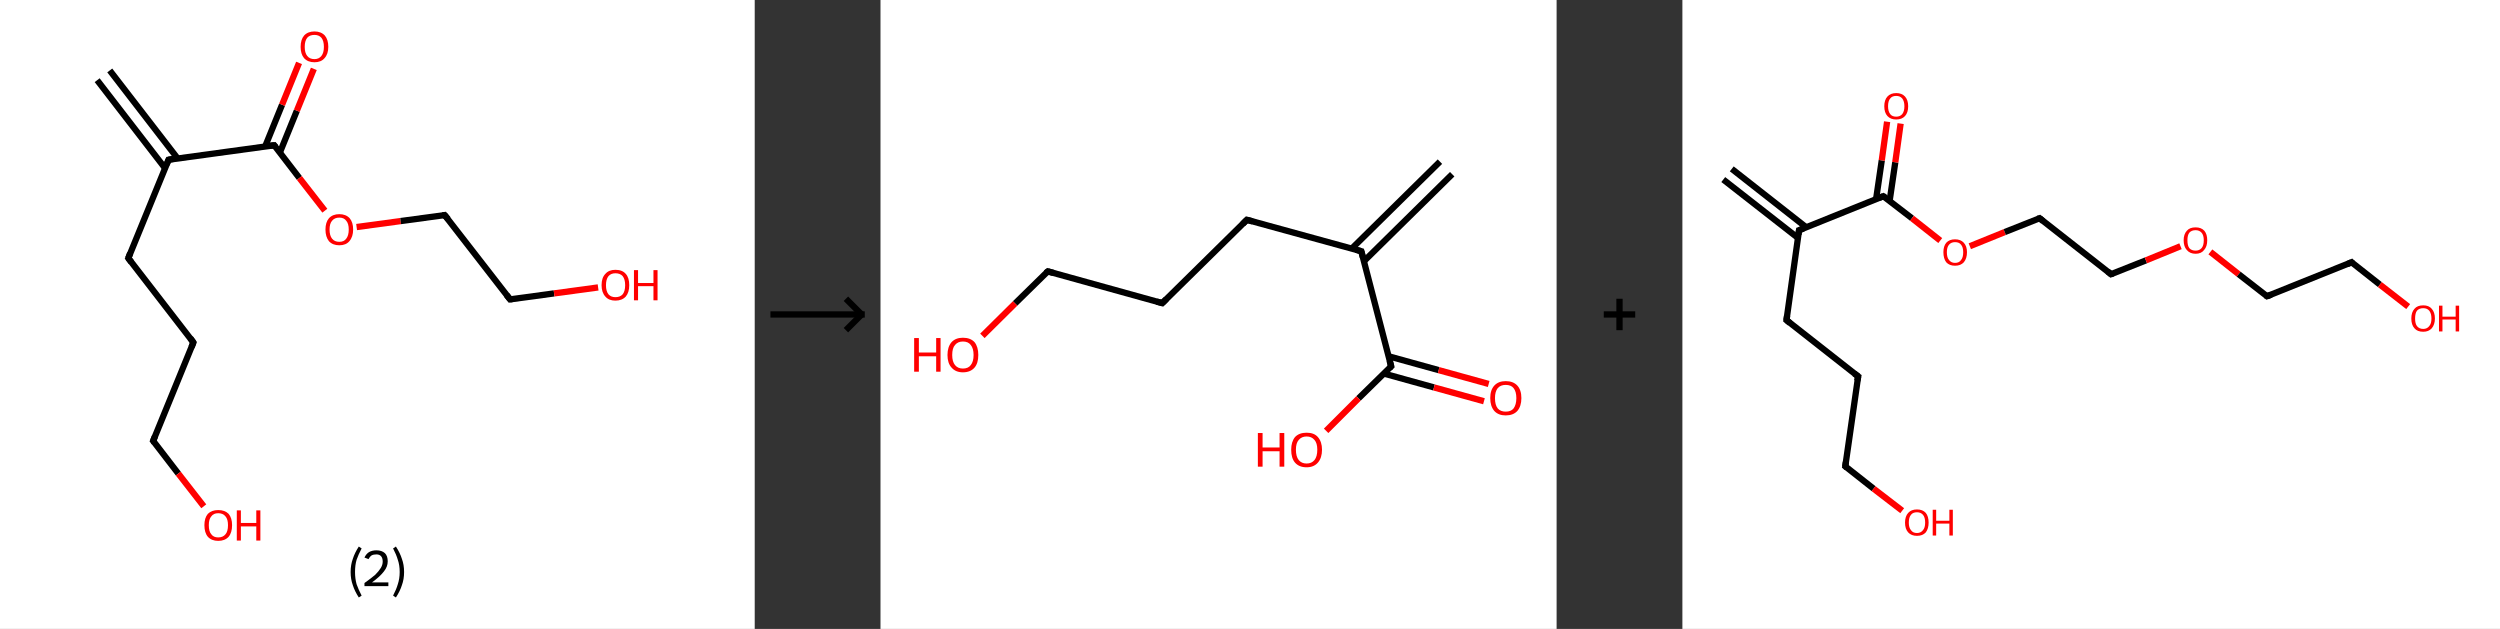 <?xml version='1.0' encoding='ASCII' standalone='yes'?>
<svg xmlns="http://www.w3.org/2000/svg" xmlns:xlink="http://www.w3.org/1999/xlink" version="1.1" width="795.0px" viewBox="0 0 795.0 200.0" height="200.0px">
  <rect x="0" y="0" width="795.0" height="200.0" fill="#333333" stroke="none"/>
  <g>
    <g transform="translate(0, 0) scale(1 1) "><!-- END OF HEADER -->
<rect style="opacity:1.0;fill:#FFFFFF;stroke:none" width="240.0" height="200.0" x="0.0" y="0.0"> </rect>
<path class="bond-0 atom-0 atom-1" d="M 34.9,22.4 L 56.5,50.4" style="fill:none;fill-rule:evenodd;stroke:#000000;stroke-width:2.0px;stroke-linecap:butt;stroke-linejoin:miter;stroke-opacity:1"/>
<path class="bond-0 atom-0 atom-1" d="M 30.9,25.5 L 52.5,53.5" style="fill:none;fill-rule:evenodd;stroke:#000000;stroke-width:2.0px;stroke-linecap:butt;stroke-linejoin:miter;stroke-opacity:1"/>
<path class="bond-1 atom-1 atom-2" d="M 53.6,50.8 L 40.8,82.1" style="fill:none;fill-rule:evenodd;stroke:#000000;stroke-width:2.0px;stroke-linecap:butt;stroke-linejoin:miter;stroke-opacity:1"/>
<path class="bond-2 atom-2 atom-3" d="M 40.8,82.1 L 61.5,108.9" style="fill:none;fill-rule:evenodd;stroke:#000000;stroke-width:2.0px;stroke-linecap:butt;stroke-linejoin:miter;stroke-opacity:1"/>
<path class="bond-3 atom-3 atom-4" d="M 61.5,108.9 L 48.7,140.2" style="fill:none;fill-rule:evenodd;stroke:#000000;stroke-width:2.0px;stroke-linecap:butt;stroke-linejoin:miter;stroke-opacity:1"/>
<path class="bond-4 atom-4 atom-5" d="M 48.7,140.2 L 56.7,150.6" style="fill:none;fill-rule:evenodd;stroke:#000000;stroke-width:2.0px;stroke-linecap:butt;stroke-linejoin:miter;stroke-opacity:1"/>
<path class="bond-4 atom-4 atom-5" d="M 56.7,150.6 L 64.8,161.0" style="fill:none;fill-rule:evenodd;stroke:#FF0000;stroke-width:2.0px;stroke-linecap:butt;stroke-linejoin:miter;stroke-opacity:1"/>
<path class="bond-5 atom-1 atom-6" d="M 53.6,50.8 L 87.2,46.2" style="fill:none;fill-rule:evenodd;stroke:#000000;stroke-width:2.0px;stroke-linecap:butt;stroke-linejoin:miter;stroke-opacity:1"/>
<path class="bond-6 atom-6 atom-7" d="M 89.0,48.5 L 94.4,35.2" style="fill:none;fill-rule:evenodd;stroke:#000000;stroke-width:2.0px;stroke-linecap:butt;stroke-linejoin:miter;stroke-opacity:1"/>
<path class="bond-6 atom-6 atom-7" d="M 94.4,35.2 L 99.8,21.9" style="fill:none;fill-rule:evenodd;stroke:#FF0000;stroke-width:2.0px;stroke-linecap:butt;stroke-linejoin:miter;stroke-opacity:1"/>
<path class="bond-6 atom-6 atom-7" d="M 84.3,46.6 L 89.7,33.3" style="fill:none;fill-rule:evenodd;stroke:#000000;stroke-width:2.0px;stroke-linecap:butt;stroke-linejoin:miter;stroke-opacity:1"/>
<path class="bond-6 atom-6 atom-7" d="M 89.7,33.3 L 95.1,20.0" style="fill:none;fill-rule:evenodd;stroke:#FF0000;stroke-width:2.0px;stroke-linecap:butt;stroke-linejoin:miter;stroke-opacity:1"/>
<path class="bond-7 atom-6 atom-8" d="M 87.2,46.2 L 95.2,56.6" style="fill:none;fill-rule:evenodd;stroke:#000000;stroke-width:2.0px;stroke-linecap:butt;stroke-linejoin:miter;stroke-opacity:1"/>
<path class="bond-7 atom-6 atom-8" d="M 95.2,56.6 L 103.3,67.0" style="fill:none;fill-rule:evenodd;stroke:#FF0000;stroke-width:2.0px;stroke-linecap:butt;stroke-linejoin:miter;stroke-opacity:1"/>
<path class="bond-8 atom-8 atom-9" d="M 113.4,72.2 L 127.4,70.3" style="fill:none;fill-rule:evenodd;stroke:#FF0000;stroke-width:2.0px;stroke-linecap:butt;stroke-linejoin:miter;stroke-opacity:1"/>
<path class="bond-8 atom-8 atom-9" d="M 127.4,70.3 L 141.4,68.4" style="fill:none;fill-rule:evenodd;stroke:#000000;stroke-width:2.0px;stroke-linecap:butt;stroke-linejoin:miter;stroke-opacity:1"/>
<path class="bond-9 atom-9 atom-10" d="M 141.4,68.4 L 162.2,95.2" style="fill:none;fill-rule:evenodd;stroke:#000000;stroke-width:2.0px;stroke-linecap:butt;stroke-linejoin:miter;stroke-opacity:1"/>
<path class="bond-10 atom-10 atom-11" d="M 162.2,95.2 L 176.2,93.3" style="fill:none;fill-rule:evenodd;stroke:#000000;stroke-width:2.0px;stroke-linecap:butt;stroke-linejoin:miter;stroke-opacity:1"/>
<path class="bond-10 atom-10 atom-11" d="M 176.2,93.3 L 190.2,91.4" style="fill:none;fill-rule:evenodd;stroke:#FF0000;stroke-width:2.0px;stroke-linecap:butt;stroke-linejoin:miter;stroke-opacity:1"/>
<path d="M 53.0,52.3 L 53.6,50.8 L 55.3,50.5" style="fill:none;stroke:#000000;stroke-width:2.0px;stroke-linecap:butt;stroke-linejoin:miter;stroke-opacity:1;"/>
<path d="M 41.4,80.5 L 40.8,82.1 L 41.8,83.4" style="fill:none;stroke:#000000;stroke-width:2.0px;stroke-linecap:butt;stroke-linejoin:miter;stroke-opacity:1;"/>
<path d="M 60.5,107.5 L 61.5,108.9 L 60.9,110.4" style="fill:none;stroke:#000000;stroke-width:2.0px;stroke-linecap:butt;stroke-linejoin:miter;stroke-opacity:1;"/>
<path d="M 49.3,138.7 L 48.7,140.2 L 49.1,140.7" style="fill:none;stroke:#000000;stroke-width:2.0px;stroke-linecap:butt;stroke-linejoin:miter;stroke-opacity:1;"/>
<path d="M 85.5,46.4 L 87.2,46.2 L 87.6,46.7" style="fill:none;stroke:#000000;stroke-width:2.0px;stroke-linecap:butt;stroke-linejoin:miter;stroke-opacity:1;"/>
<path d="M 140.7,68.5 L 141.4,68.4 L 142.5,69.7" style="fill:none;stroke:#000000;stroke-width:2.0px;stroke-linecap:butt;stroke-linejoin:miter;stroke-opacity:1;"/>
<path d="M 161.1,93.8 L 162.2,95.2 L 162.9,95.1" style="fill:none;stroke:#000000;stroke-width:2.0px;stroke-linecap:butt;stroke-linejoin:miter;stroke-opacity:1;"/>
<path class="atom-5" d="M 65.0 167.0 Q 65.0 164.7, 66.1 163.4 Q 67.3 162.2, 69.4 162.2 Q 71.5 162.2, 72.7 163.4 Q 73.8 164.7, 73.8 167.0 Q 73.8 169.4, 72.7 170.7 Q 71.5 172.0, 69.4 172.0 Q 67.3 172.0, 66.1 170.7 Q 65.0 169.4, 65.0 167.0 M 69.4 170.9 Q 70.9 170.9, 71.7 169.9 Q 72.5 169.0, 72.5 167.0 Q 72.5 165.1, 71.7 164.2 Q 70.9 163.2, 69.4 163.2 Q 67.9 163.2, 67.2 164.2 Q 66.4 165.1, 66.4 167.0 Q 66.4 169.0, 67.2 169.9 Q 67.9 170.9, 69.4 170.9 " fill="#FF0000"/>
<path class="atom-5" d="M 75.3 162.3 L 76.6 162.3 L 76.6 166.3 L 81.5 166.3 L 81.5 162.3 L 82.8 162.3 L 82.8 171.9 L 81.5 171.9 L 81.5 167.4 L 76.6 167.4 L 76.6 171.9 L 75.3 171.9 L 75.3 162.3 " fill="#FF0000"/>
<path class="atom-7" d="M 95.6 14.9 Q 95.6 12.6, 96.7 11.3 Q 97.9 10.0, 100.0 10.0 Q 102.1 10.0, 103.3 11.3 Q 104.4 12.6, 104.4 14.9 Q 104.4 17.2, 103.2 18.5 Q 102.1 19.8, 100.0 19.8 Q 97.9 19.8, 96.7 18.5 Q 95.6 17.2, 95.6 14.9 M 100.0 18.8 Q 101.4 18.8, 102.2 17.8 Q 103.0 16.8, 103.0 14.9 Q 103.0 13.0, 102.2 12.0 Q 101.4 11.1, 100.0 11.1 Q 98.5 11.1, 97.7 12.0 Q 96.9 13.0, 96.9 14.9 Q 96.9 16.8, 97.7 17.8 Q 98.5 18.8, 100.0 18.8 " fill="#FF0000"/>
<path class="atom-8" d="M 103.5 73.0 Q 103.5 70.7, 104.6 69.4 Q 105.8 68.1, 107.9 68.1 Q 110.0 68.1, 111.2 69.4 Q 112.3 70.7, 112.3 73.0 Q 112.3 75.3, 111.1 76.7 Q 110.0 78.0, 107.9 78.0 Q 105.8 78.0, 104.6 76.7 Q 103.5 75.3, 103.5 73.0 M 107.9 76.9 Q 109.4 76.9, 110.1 75.9 Q 110.9 74.9, 110.9 73.0 Q 110.9 71.1, 110.1 70.2 Q 109.4 69.2, 107.9 69.2 Q 106.4 69.2, 105.6 70.2 Q 104.8 71.1, 104.8 73.0 Q 104.8 74.9, 105.6 75.9 Q 106.4 76.9, 107.9 76.9 " fill="#FF0000"/>
<path class="atom-11" d="M 191.3 90.7 Q 191.3 88.3, 192.5 87.1 Q 193.6 85.8, 195.7 85.8 Q 197.9 85.8, 199.0 87.1 Q 200.1 88.3, 200.1 90.7 Q 200.1 93.0, 199.0 94.3 Q 197.8 95.6, 195.7 95.6 Q 193.6 95.6, 192.5 94.3 Q 191.3 93.0, 191.3 90.7 M 195.7 94.5 Q 197.2 94.5, 198.0 93.6 Q 198.8 92.6, 198.8 90.7 Q 198.8 88.8, 198.0 87.8 Q 197.2 86.9, 195.7 86.9 Q 194.3 86.9, 193.5 87.8 Q 192.7 88.8, 192.7 90.7 Q 192.7 92.6, 193.5 93.6 Q 194.3 94.5, 195.7 94.5 " fill="#FF0000"/>
<path class="atom-11" d="M 201.6 85.9 L 202.9 85.9 L 202.9 90.0 L 207.8 90.0 L 207.8 85.9 L 209.1 85.9 L 209.1 95.5 L 207.8 95.5 L 207.8 91.0 L 202.9 91.0 L 202.9 95.5 L 201.6 95.5 L 201.6 85.9 " fill="#FF0000"/>
<path class="legend" d="M 111.5 181.9 Q 111.5 179.6, 112.2 177.7 Q 112.8 175.8, 114.1 173.8 L 115.0 174.4 Q 114.0 176.3, 113.4 178.0 Q 112.9 179.7, 112.9 181.9 Q 112.9 184.0, 113.4 185.8 Q 114.0 187.5, 115.0 189.4 L 114.1 190.0 Q 112.8 188.0, 112.2 186.1 Q 111.5 184.2, 111.5 181.9 " fill="#000000"/>
<path class="legend" d="M 115.9 177.3 Q 116.4 176.2, 117.3 175.6 Q 118.3 175.0, 119.7 175.0 Q 121.4 175.0, 122.4 175.9 Q 123.3 176.8, 123.3 178.5 Q 123.3 180.2, 122.1 181.7 Q 120.9 183.3, 118.3 185.2 L 123.5 185.2 L 123.5 186.4 L 115.9 186.4 L 115.9 185.4 Q 118.0 183.9, 119.3 182.8 Q 120.5 181.6, 121.1 180.6 Q 121.7 179.6, 121.7 178.6 Q 121.7 177.5, 121.2 176.9 Q 120.7 176.3, 119.7 176.3 Q 118.8 176.3, 118.2 176.6 Q 117.6 177.0, 117.2 177.8 L 115.9 177.3 " fill="#000000"/>
<path class="legend" d="M 128.5 181.9 Q 128.5 184.2, 127.8 186.1 Q 127.2 188.0, 125.9 190.0 L 125.0 189.4 Q 126.0 187.5, 126.5 185.8 Q 127.1 184.0, 127.1 181.9 Q 127.1 179.7, 126.5 178.0 Q 126.0 176.3, 125.0 174.4 L 125.9 173.8 Q 127.2 175.8, 127.8 177.7 Q 128.5 179.6, 128.5 181.9 " fill="#000000"/>
</g>
    <g transform="translate(240.0, 0) scale(1 1) "><line x1="5" y1="100" x2="35" y2="100" style="stroke:rgb(0,0,0);stroke-width:2"/>
  <line x1="34" y1="100" x2="29" y2="95" style="stroke:rgb(0,0,0);stroke-width:2"/>
  <line x1="34" y1="100" x2="29" y2="105" style="stroke:rgb(0,0,0);stroke-width:2"/>
</g>
    <g transform="translate(280.0, 0) scale(1 1) "><!-- END OF HEADER -->
<rect style="opacity:1.0;fill:#FFFFFF;stroke:none" width="215.0" height="200.0" x="0.0" y="0.0"> </rect>
<path class="bond-0 atom-0 atom-1" d="M 181.8,55.4 L 153.7,83.1" style="fill:none;fill-rule:evenodd;stroke:#000000;stroke-width:2.0px;stroke-linecap:butt;stroke-linejoin:miter;stroke-opacity:1"/>
<path class="bond-0 atom-0 atom-1" d="M 177.9,51.4 L 149.8,79.1" style="fill:none;fill-rule:evenodd;stroke:#000000;stroke-width:2.0px;stroke-linecap:butt;stroke-linejoin:miter;stroke-opacity:1"/>
<path class="bond-1 atom-1 atom-2" d="M 152.9,79.9 L 116.5,69.9" style="fill:none;fill-rule:evenodd;stroke:#000000;stroke-width:2.0px;stroke-linecap:butt;stroke-linejoin:miter;stroke-opacity:1"/>
<path class="bond-2 atom-2 atom-3" d="M 116.5,69.9 L 89.6,96.4" style="fill:none;fill-rule:evenodd;stroke:#000000;stroke-width:2.0px;stroke-linecap:butt;stroke-linejoin:miter;stroke-opacity:1"/>
<path class="bond-3 atom-3 atom-4" d="M 89.6,96.4 L 53.2,86.3" style="fill:none;fill-rule:evenodd;stroke:#000000;stroke-width:2.0px;stroke-linecap:butt;stroke-linejoin:miter;stroke-opacity:1"/>
<path class="bond-4 atom-4 atom-5" d="M 53.2,86.3 L 42.8,96.5" style="fill:none;fill-rule:evenodd;stroke:#000000;stroke-width:2.0px;stroke-linecap:butt;stroke-linejoin:miter;stroke-opacity:1"/>
<path class="bond-4 atom-4 atom-5" d="M 42.8,96.5 L 32.4,106.8" style="fill:none;fill-rule:evenodd;stroke:#FF0000;stroke-width:2.0px;stroke-linecap:butt;stroke-linejoin:miter;stroke-opacity:1"/>
<path class="bond-5 atom-1 atom-6" d="M 152.9,79.9 L 162.4,116.5" style="fill:none;fill-rule:evenodd;stroke:#000000;stroke-width:2.0px;stroke-linecap:butt;stroke-linejoin:miter;stroke-opacity:1"/>
<path class="bond-6 atom-6 atom-7" d="M 160.1,118.8 L 176.0,123.2" style="fill:none;fill-rule:evenodd;stroke:#000000;stroke-width:2.0px;stroke-linecap:butt;stroke-linejoin:miter;stroke-opacity:1"/>
<path class="bond-6 atom-6 atom-7" d="M 176.0,123.2 L 191.9,127.6" style="fill:none;fill-rule:evenodd;stroke:#FF0000;stroke-width:2.0px;stroke-linecap:butt;stroke-linejoin:miter;stroke-opacity:1"/>
<path class="bond-6 atom-6 atom-7" d="M 161.6,113.3 L 177.5,117.7" style="fill:none;fill-rule:evenodd;stroke:#000000;stroke-width:2.0px;stroke-linecap:butt;stroke-linejoin:miter;stroke-opacity:1"/>
<path class="bond-6 atom-6 atom-7" d="M 177.5,117.7 L 193.4,122.1" style="fill:none;fill-rule:evenodd;stroke:#FF0000;stroke-width:2.0px;stroke-linecap:butt;stroke-linejoin:miter;stroke-opacity:1"/>
<path class="bond-7 atom-6 atom-8" d="M 162.4,116.5 L 152.0,126.7" style="fill:none;fill-rule:evenodd;stroke:#000000;stroke-width:2.0px;stroke-linecap:butt;stroke-linejoin:miter;stroke-opacity:1"/>
<path class="bond-7 atom-6 atom-8" d="M 152.0,126.7 L 141.7,137.0" style="fill:none;fill-rule:evenodd;stroke:#FF0000;stroke-width:2.0px;stroke-linecap:butt;stroke-linejoin:miter;stroke-opacity:1"/>
<path d="M 151.1,79.4 L 152.9,79.9 L 153.4,81.8" style="fill:none;stroke:#000000;stroke-width:2.0px;stroke-linecap:butt;stroke-linejoin:miter;stroke-opacity:1;"/>
<path d="M 118.3,70.4 L 116.5,69.9 L 115.2,71.2" style="fill:none;stroke:#000000;stroke-width:2.0px;stroke-linecap:butt;stroke-linejoin:miter;stroke-opacity:1;"/>
<path d="M 90.9,95.1 L 89.6,96.4 L 87.8,95.9" style="fill:none;stroke:#000000;stroke-width:2.0px;stroke-linecap:butt;stroke-linejoin:miter;stroke-opacity:1;"/>
<path d="M 55.0,86.8 L 53.2,86.3 L 52.6,86.8" style="fill:none;stroke:#000000;stroke-width:2.0px;stroke-linecap:butt;stroke-linejoin:miter;stroke-opacity:1;"/>
<path d="M 161.9,114.7 L 162.4,116.5 L 161.9,117.0" style="fill:none;stroke:#000000;stroke-width:2.0px;stroke-linecap:butt;stroke-linejoin:miter;stroke-opacity:1;"/>
<path class="atom-5" d="M 10.7 107.5 L 12.2 107.5 L 12.2 112.1 L 17.7 112.1 L 17.7 107.5 L 19.1 107.5 L 19.1 118.2 L 17.7 118.2 L 17.7 113.3 L 12.2 113.3 L 12.2 118.2 L 10.7 118.2 L 10.7 107.5 " fill="#FF0000"/>
<path class="atom-5" d="M 21.3 112.9 Q 21.3 110.3, 22.6 108.8 Q 23.9 107.4, 26.2 107.4 Q 28.6 107.4, 29.9 108.8 Q 31.1 110.3, 31.1 112.9 Q 31.1 115.5, 29.9 116.9 Q 28.6 118.4, 26.2 118.4 Q 23.9 118.4, 22.6 116.9 Q 21.3 115.5, 21.3 112.9 M 26.2 117.2 Q 27.9 117.2, 28.7 116.1 Q 29.6 115.0, 29.6 112.9 Q 29.6 110.8, 28.7 109.7 Q 27.9 108.6, 26.2 108.6 Q 24.6 108.6, 23.7 109.7 Q 22.8 110.7, 22.8 112.9 Q 22.8 115.0, 23.7 116.1 Q 24.6 117.2, 26.2 117.2 " fill="#FF0000"/>
<path class="atom-7" d="M 193.9 126.6 Q 193.9 124.0, 195.2 122.6 Q 196.5 121.2, 198.8 121.2 Q 201.2 121.2, 202.5 122.6 Q 203.8 124.0, 203.8 126.6 Q 203.8 129.2, 202.5 130.7 Q 201.2 132.1, 198.8 132.1 Q 196.5 132.1, 195.2 130.7 Q 193.9 129.2, 193.9 126.6 M 198.8 130.9 Q 200.5 130.9, 201.3 129.9 Q 202.2 128.7, 202.2 126.6 Q 202.2 124.5, 201.3 123.4 Q 200.5 122.4, 198.8 122.4 Q 197.2 122.4, 196.3 123.4 Q 195.4 124.5, 195.4 126.6 Q 195.4 128.8, 196.3 129.9 Q 197.2 130.9, 198.8 130.9 " fill="#FF0000"/>
<path class="atom-8" d="M 120.0 137.7 L 121.5 137.7 L 121.5 142.3 L 126.9 142.3 L 126.9 137.7 L 128.4 137.7 L 128.4 148.4 L 126.9 148.4 L 126.9 143.5 L 121.5 143.5 L 121.5 148.4 L 120.0 148.4 L 120.0 137.7 " fill="#FF0000"/>
<path class="atom-8" d="M 130.6 143.0 Q 130.6 140.5, 131.8 139.0 Q 133.1 137.6, 135.5 137.6 Q 137.9 137.6, 139.1 139.0 Q 140.4 140.5, 140.4 143.0 Q 140.4 145.6, 139.1 147.1 Q 137.8 148.6, 135.5 148.6 Q 133.1 148.6, 131.8 147.1 Q 130.6 145.7, 130.6 143.0 M 135.5 147.4 Q 137.1 147.4, 138.0 146.3 Q 138.9 145.2, 138.9 143.0 Q 138.9 140.9, 138.0 139.9 Q 137.1 138.8, 135.5 138.8 Q 133.9 138.8, 133.0 139.9 Q 132.1 140.9, 132.1 143.0 Q 132.1 145.2, 133.0 146.3 Q 133.9 147.4, 135.5 147.4 " fill="#FF0000"/>
</g>
    <g transform="translate(495.0, 0) scale(1 1) "><line x1="15" y1="100" x2="25" y2="100" style="stroke:rgb(0,0,0);stroke-width:2"/>
  <line x1="20" y1="95" x2="20" y2="105" style="stroke:rgb(0,0,0);stroke-width:2"/>
</g>
    <g transform="translate(535.0, 0) scale(1 1) "><!-- END OF HEADER -->
<rect style="opacity:1.0;fill:#FFFFFF;stroke:none" width="260.0" height="200.0" x="0.0" y="0.0"> </rect>
<path class="bond-0 atom-0 atom-1" d="M 15.7,53.7 L 39.4,72.3" style="fill:none;fill-rule:evenodd;stroke:#000000;stroke-width:2.0px;stroke-linecap:butt;stroke-linejoin:miter;stroke-opacity:1"/>
<path class="bond-0 atom-0 atom-1" d="M 13.0,57.1 L 36.8,75.7" style="fill:none;fill-rule:evenodd;stroke:#000000;stroke-width:2.0px;stroke-linecap:butt;stroke-linejoin:miter;stroke-opacity:1"/>
<path class="bond-1 atom-1 atom-2" d="M 37.1,73.2 L 33.1,101.8" style="fill:none;fill-rule:evenodd;stroke:#000000;stroke-width:2.0px;stroke-linecap:butt;stroke-linejoin:miter;stroke-opacity:1"/>
<path class="bond-2 atom-2 atom-3" d="M 33.1,101.8 L 55.9,119.7" style="fill:none;fill-rule:evenodd;stroke:#000000;stroke-width:2.0px;stroke-linecap:butt;stroke-linejoin:miter;stroke-opacity:1"/>
<path class="bond-3 atom-3 atom-4" d="M 55.9,119.7 L 51.8,148.3" style="fill:none;fill-rule:evenodd;stroke:#000000;stroke-width:2.0px;stroke-linecap:butt;stroke-linejoin:miter;stroke-opacity:1"/>
<path class="bond-4 atom-4 atom-5" d="M 51.8,148.3 L 60.8,155.4" style="fill:none;fill-rule:evenodd;stroke:#000000;stroke-width:2.0px;stroke-linecap:butt;stroke-linejoin:miter;stroke-opacity:1"/>
<path class="bond-4 atom-4 atom-5" d="M 60.8,155.4 L 69.9,162.4" style="fill:none;fill-rule:evenodd;stroke:#FF0000;stroke-width:2.0px;stroke-linecap:butt;stroke-linejoin:miter;stroke-opacity:1"/>
<path class="bond-5 atom-1 atom-6" d="M 37.1,73.2 L 63.9,62.4" style="fill:none;fill-rule:evenodd;stroke:#000000;stroke-width:2.0px;stroke-linecap:butt;stroke-linejoin:miter;stroke-opacity:1"/>
<path class="bond-6 atom-6 atom-7" d="M 65.9,63.9 L 67.7,51.6" style="fill:none;fill-rule:evenodd;stroke:#000000;stroke-width:2.0px;stroke-linecap:butt;stroke-linejoin:miter;stroke-opacity:1"/>
<path class="bond-6 atom-6 atom-7" d="M 67.7,51.6 L 69.4,39.3" style="fill:none;fill-rule:evenodd;stroke:#FF0000;stroke-width:2.0px;stroke-linecap:butt;stroke-linejoin:miter;stroke-opacity:1"/>
<path class="bond-6 atom-6 atom-7" d="M 61.6,63.3 L 63.4,51.0" style="fill:none;fill-rule:evenodd;stroke:#000000;stroke-width:2.0px;stroke-linecap:butt;stroke-linejoin:miter;stroke-opacity:1"/>
<path class="bond-6 atom-6 atom-7" d="M 63.4,51.0 L 65.1,38.7" style="fill:none;fill-rule:evenodd;stroke:#FF0000;stroke-width:2.0px;stroke-linecap:butt;stroke-linejoin:miter;stroke-opacity:1"/>
<path class="bond-7 atom-6 atom-8" d="M 63.9,62.4 L 73.0,69.4" style="fill:none;fill-rule:evenodd;stroke:#000000;stroke-width:2.0px;stroke-linecap:butt;stroke-linejoin:miter;stroke-opacity:1"/>
<path class="bond-7 atom-6 atom-8" d="M 73.0,69.4 L 82.0,76.5" style="fill:none;fill-rule:evenodd;stroke:#FF0000;stroke-width:2.0px;stroke-linecap:butt;stroke-linejoin:miter;stroke-opacity:1"/>
<path class="bond-8 atom-8 atom-9" d="M 91.4,78.3 L 102.5,73.8" style="fill:none;fill-rule:evenodd;stroke:#FF0000;stroke-width:2.0px;stroke-linecap:butt;stroke-linejoin:miter;stroke-opacity:1"/>
<path class="bond-8 atom-8 atom-9" d="M 102.5,73.8 L 113.6,69.4" style="fill:none;fill-rule:evenodd;stroke:#000000;stroke-width:2.0px;stroke-linecap:butt;stroke-linejoin:miter;stroke-opacity:1"/>
<path class="bond-9 atom-9 atom-10" d="M 113.6,69.4 L 136.3,87.2" style="fill:none;fill-rule:evenodd;stroke:#000000;stroke-width:2.0px;stroke-linecap:butt;stroke-linejoin:miter;stroke-opacity:1"/>
<path class="bond-10 atom-10 atom-11" d="M 136.3,87.2 L 147.4,82.8" style="fill:none;fill-rule:evenodd;stroke:#000000;stroke-width:2.0px;stroke-linecap:butt;stroke-linejoin:miter;stroke-opacity:1"/>
<path class="bond-10 atom-10 atom-11" d="M 147.4,82.8 L 158.4,78.3" style="fill:none;fill-rule:evenodd;stroke:#FF0000;stroke-width:2.0px;stroke-linecap:butt;stroke-linejoin:miter;stroke-opacity:1"/>
<path class="bond-11 atom-11 atom-12" d="M 167.9,80.1 L 176.9,87.2" style="fill:none;fill-rule:evenodd;stroke:#FF0000;stroke-width:2.0px;stroke-linecap:butt;stroke-linejoin:miter;stroke-opacity:1"/>
<path class="bond-11 atom-11 atom-12" d="M 176.9,87.2 L 185.9,94.2" style="fill:none;fill-rule:evenodd;stroke:#000000;stroke-width:2.0px;stroke-linecap:butt;stroke-linejoin:miter;stroke-opacity:1"/>
<path class="bond-12 atom-12 atom-13" d="M 185.9,94.2 L 212.8,83.4" style="fill:none;fill-rule:evenodd;stroke:#000000;stroke-width:2.0px;stroke-linecap:butt;stroke-linejoin:miter;stroke-opacity:1"/>
<path class="bond-13 atom-13 atom-14" d="M 212.8,83.4 L 221.8,90.5" style="fill:none;fill-rule:evenodd;stroke:#000000;stroke-width:2.0px;stroke-linecap:butt;stroke-linejoin:miter;stroke-opacity:1"/>
<path class="bond-13 atom-13 atom-14" d="M 221.8,90.5 L 230.8,97.5" style="fill:none;fill-rule:evenodd;stroke:#FF0000;stroke-width:2.0px;stroke-linecap:butt;stroke-linejoin:miter;stroke-opacity:1"/>
<path d="M 36.9,74.6 L 37.1,73.2 L 38.5,72.7" style="fill:none;stroke:#000000;stroke-width:2.0px;stroke-linecap:butt;stroke-linejoin:miter;stroke-opacity:1;"/>
<path d="M 33.3,100.4 L 33.1,101.8 L 34.2,102.7" style="fill:none;stroke:#000000;stroke-width:2.0px;stroke-linecap:butt;stroke-linejoin:miter;stroke-opacity:1;"/>
<path d="M 54.7,118.8 L 55.9,119.7 L 55.6,121.1" style="fill:none;stroke:#000000;stroke-width:2.0px;stroke-linecap:butt;stroke-linejoin:miter;stroke-opacity:1;"/>
<path d="M 52.0,146.9 L 51.8,148.3 L 52.3,148.7" style="fill:none;stroke:#000000;stroke-width:2.0px;stroke-linecap:butt;stroke-linejoin:miter;stroke-opacity:1;"/>
<path d="M 62.6,62.9 L 63.9,62.4 L 64.4,62.7" style="fill:none;stroke:#000000;stroke-width:2.0px;stroke-linecap:butt;stroke-linejoin:miter;stroke-opacity:1;"/>
<path d="M 113.0,69.6 L 113.6,69.4 L 114.7,70.3" style="fill:none;stroke:#000000;stroke-width:2.0px;stroke-linecap:butt;stroke-linejoin:miter;stroke-opacity:1;"/>
<path d="M 135.2,86.3 L 136.3,87.2 L 136.9,87.0" style="fill:none;stroke:#000000;stroke-width:2.0px;stroke-linecap:butt;stroke-linejoin:miter;stroke-opacity:1;"/>
<path d="M 185.5,93.9 L 185.9,94.2 L 187.3,93.7" style="fill:none;stroke:#000000;stroke-width:2.0px;stroke-linecap:butt;stroke-linejoin:miter;stroke-opacity:1;"/>
<path d="M 211.4,84.0 L 212.8,83.4 L 213.2,83.8" style="fill:none;stroke:#000000;stroke-width:2.0px;stroke-linecap:butt;stroke-linejoin:miter;stroke-opacity:1;"/>
<path class="atom-5" d="M 70.8 166.2 Q 70.8 164.2, 71.8 163.1 Q 72.8 162.0, 74.6 162.0 Q 76.4 162.0, 77.4 163.1 Q 78.3 164.2, 78.3 166.2 Q 78.3 168.1, 77.4 169.3 Q 76.4 170.4, 74.6 170.4 Q 72.8 170.4, 71.8 169.3 Q 70.8 168.2, 70.8 166.2 M 74.6 169.5 Q 75.8 169.5, 76.5 168.6 Q 77.2 167.8, 77.2 166.2 Q 77.2 164.5, 76.5 163.7 Q 75.8 162.9, 74.6 162.9 Q 73.3 162.9, 72.7 163.7 Q 72.0 164.5, 72.0 166.2 Q 72.0 167.8, 72.7 168.6 Q 73.3 169.5, 74.6 169.5 " fill="#FF0000"/>
<path class="atom-5" d="M 79.6 162.1 L 80.7 162.1 L 80.7 165.6 L 84.9 165.6 L 84.9 162.1 L 86.0 162.1 L 86.0 170.3 L 84.9 170.3 L 84.9 166.5 L 80.7 166.5 L 80.7 170.3 L 79.6 170.3 L 79.6 162.1 " fill="#FF0000"/>
<path class="atom-7" d="M 64.2 33.8 Q 64.2 31.8, 65.2 30.7 Q 66.2 29.6, 68.0 29.6 Q 69.8 29.6, 70.8 30.7 Q 71.8 31.8, 71.8 33.8 Q 71.8 35.8, 70.8 36.9 Q 69.8 38.0, 68.0 38.0 Q 66.2 38.0, 65.2 36.9 Q 64.2 35.8, 64.2 33.8 M 68.0 37.1 Q 69.2 37.1, 69.9 36.3 Q 70.6 35.4, 70.6 33.8 Q 70.6 32.2, 69.9 31.3 Q 69.2 30.5, 68.0 30.5 Q 66.7 30.5, 66.1 31.3 Q 65.4 32.1, 65.4 33.8 Q 65.4 35.4, 66.1 36.3 Q 66.7 37.1, 68.0 37.1 " fill="#FF0000"/>
<path class="atom-8" d="M 83.0 80.2 Q 83.0 78.3, 83.9 77.2 Q 84.9 76.1, 86.7 76.1 Q 88.5 76.1, 89.5 77.2 Q 90.5 78.3, 90.5 80.2 Q 90.5 82.2, 89.5 83.4 Q 88.5 84.5, 86.7 84.5 Q 84.9 84.5, 83.9 83.4 Q 83.0 82.2, 83.0 80.2 M 86.7 83.6 Q 88.0 83.6, 88.6 82.7 Q 89.3 81.9, 89.3 80.2 Q 89.3 78.6, 88.6 77.8 Q 88.0 77.0, 86.7 77.0 Q 85.5 77.0, 84.8 77.8 Q 84.1 78.6, 84.1 80.2 Q 84.1 81.9, 84.8 82.7 Q 85.5 83.6, 86.7 83.6 " fill="#FF0000"/>
<path class="atom-11" d="M 159.4 76.4 Q 159.4 74.5, 160.4 73.4 Q 161.3 72.3, 163.2 72.3 Q 165.0 72.3, 166.0 73.4 Q 166.9 74.5, 166.9 76.4 Q 166.9 78.4, 165.9 79.5 Q 165.0 80.7, 163.2 80.7 Q 161.4 80.7, 160.4 79.5 Q 159.4 78.4, 159.4 76.4 M 163.2 79.7 Q 164.4 79.7, 165.1 78.9 Q 165.8 78.1, 165.8 76.4 Q 165.8 74.8, 165.1 74.0 Q 164.4 73.2, 163.2 73.2 Q 161.9 73.2, 161.2 74.0 Q 160.6 74.8, 160.6 76.4 Q 160.6 78.1, 161.2 78.9 Q 161.9 79.7, 163.2 79.7 " fill="#FF0000"/>
<path class="atom-14" d="M 231.8 101.3 Q 231.8 99.3, 232.8 98.2 Q 233.7 97.1, 235.6 97.1 Q 237.4 97.1, 238.3 98.2 Q 239.3 99.3, 239.3 101.3 Q 239.3 103.2, 238.3 104.4 Q 237.3 105.5, 235.6 105.5 Q 233.7 105.5, 232.8 104.4 Q 231.8 103.3, 231.8 101.3 M 235.6 104.6 Q 236.8 104.6, 237.5 103.7 Q 238.2 102.9, 238.2 101.3 Q 238.2 99.7, 237.5 98.8 Q 236.8 98.0, 235.6 98.0 Q 234.3 98.0, 233.6 98.8 Q 233.0 99.6, 233.0 101.3 Q 233.0 102.9, 233.6 103.7 Q 234.3 104.6, 235.6 104.6 " fill="#FF0000"/>
<path class="atom-14" d="M 240.6 97.2 L 241.7 97.2 L 241.7 100.7 L 245.9 100.7 L 245.9 97.2 L 247.0 97.2 L 247.0 105.4 L 245.9 105.4 L 245.9 101.6 L 241.7 101.6 L 241.7 105.4 L 240.6 105.4 L 240.6 97.2 " fill="#FF0000"/>
</g>
  </g>
</svg>
